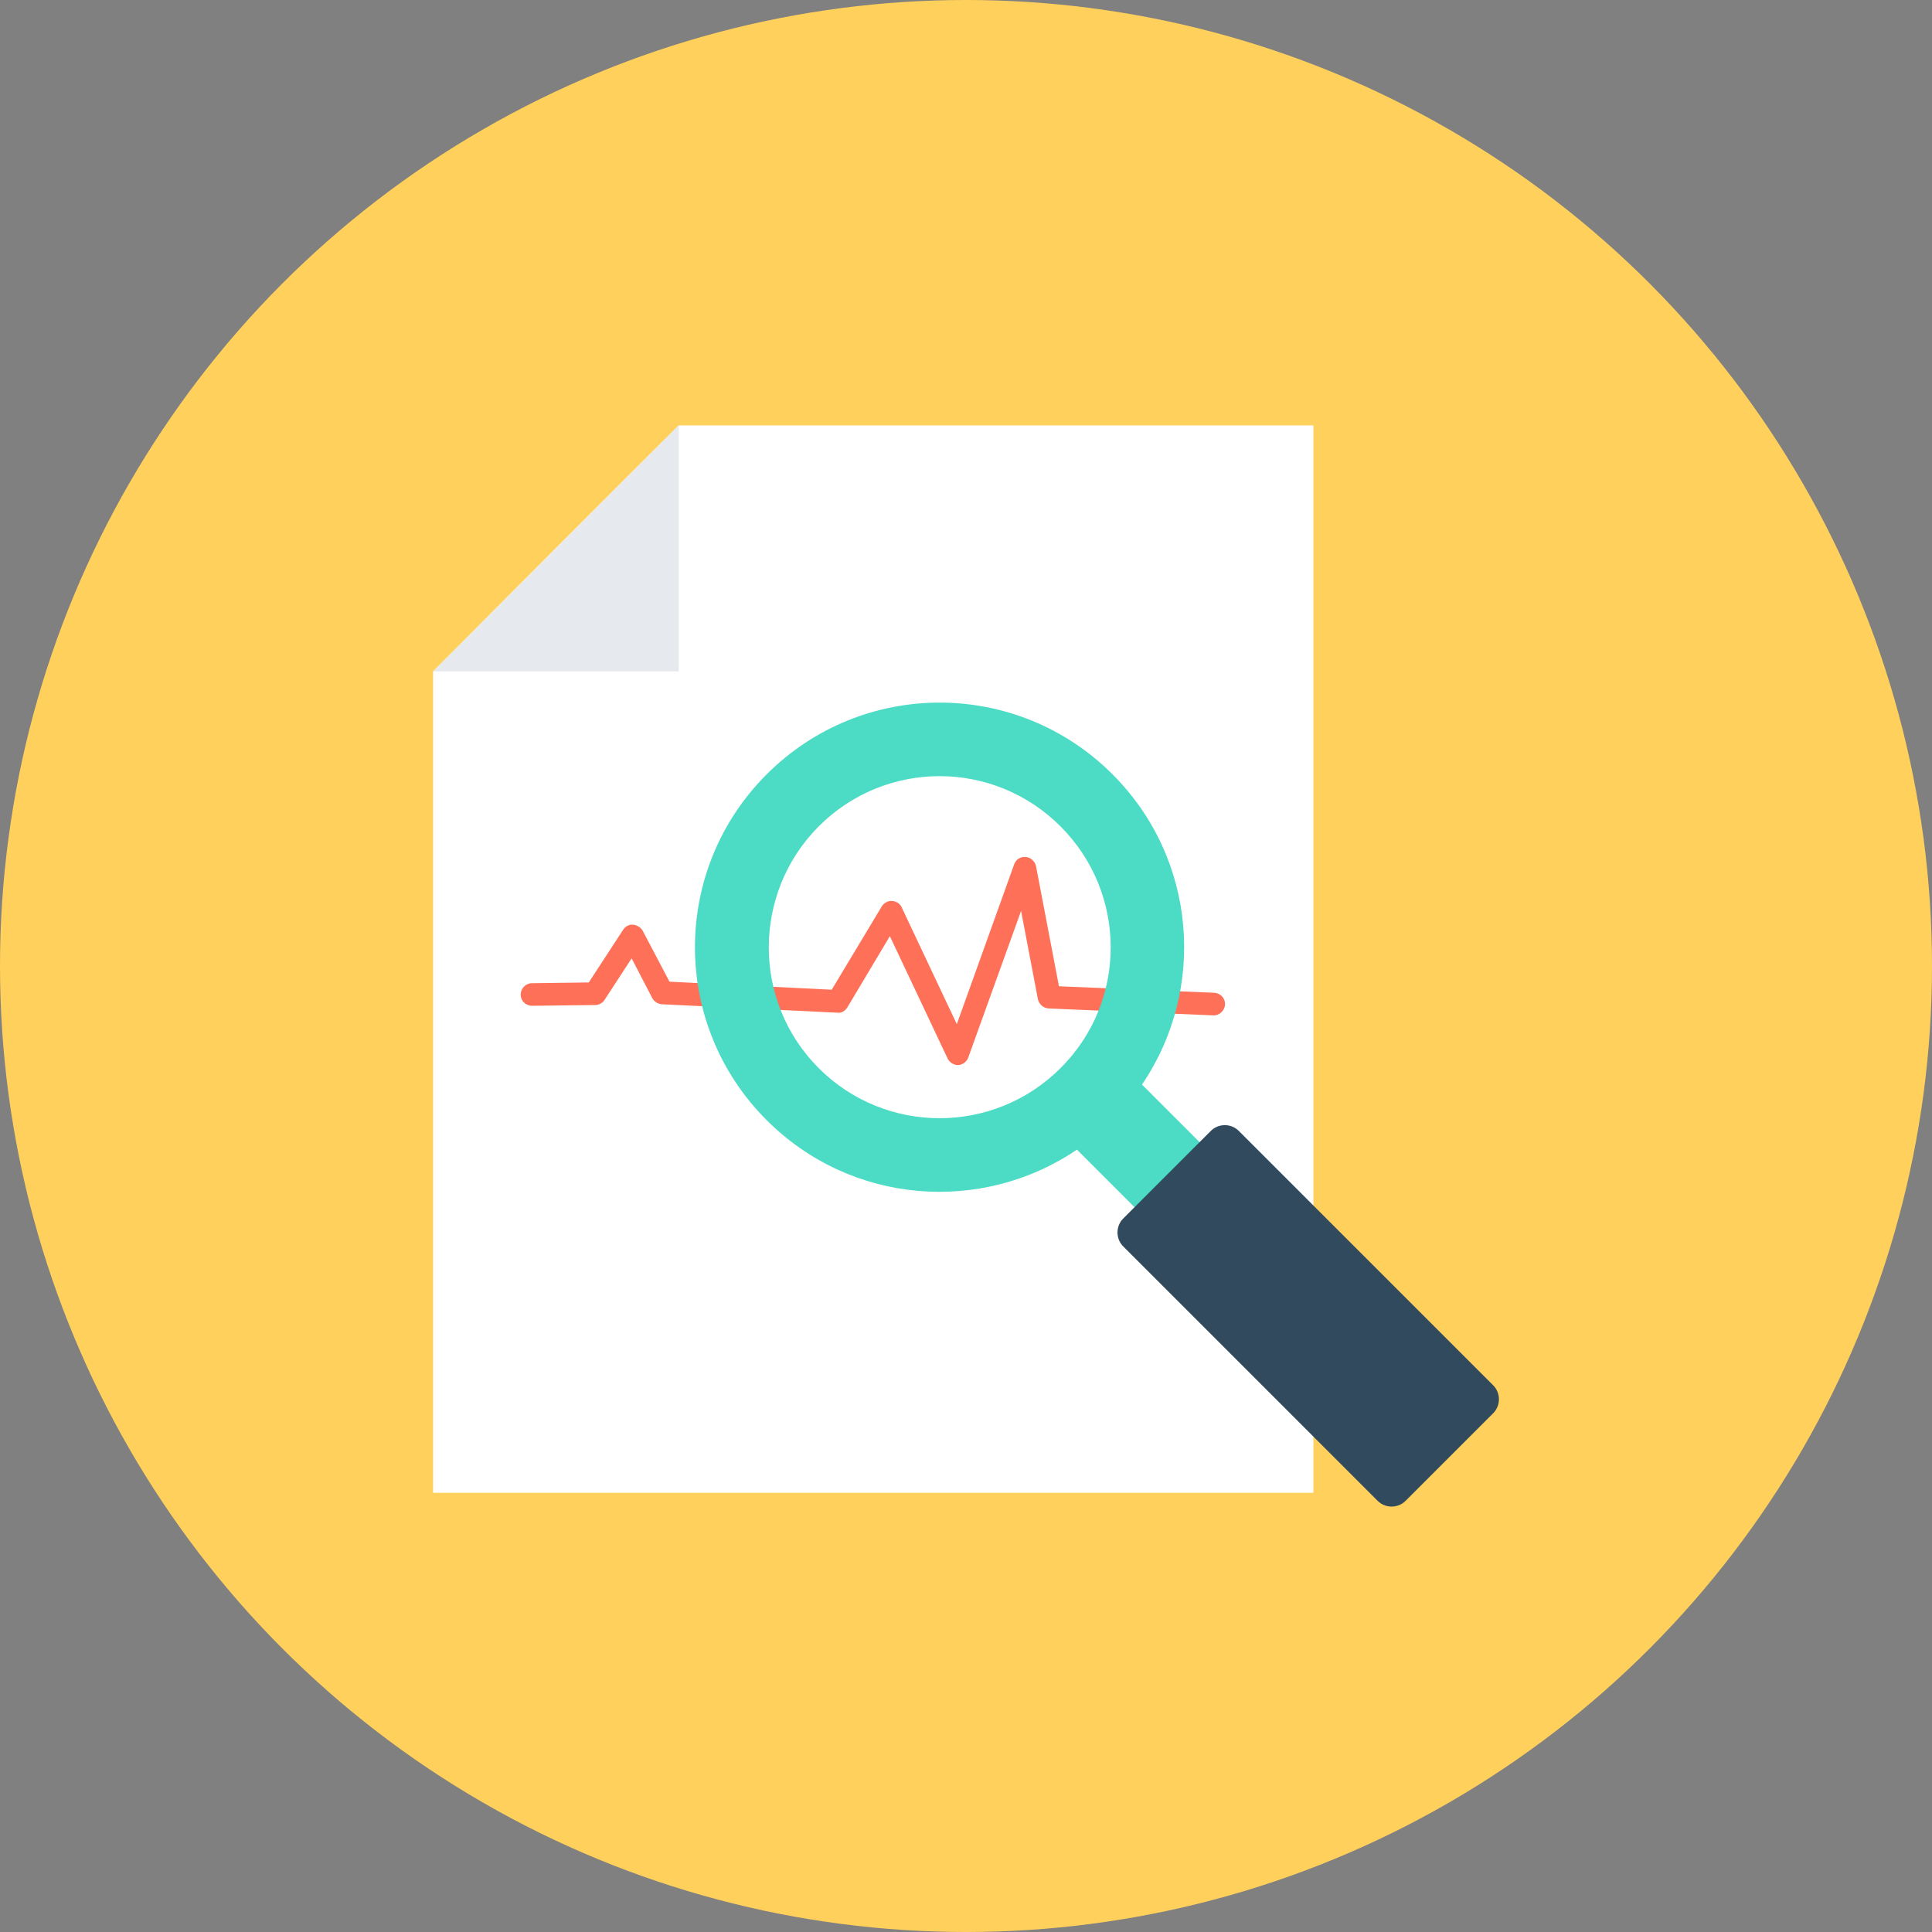 <?xml version="1.0" encoding="iso-8859-1"?>
<!-- Generator: Adobe Illustrator 19.0.0, SVG Export Plug-In . SVG Version: 6.00 Build 0)  -->
<svg xmlns="http://www.w3.org/2000/svg" xmlns:xlink="http://www.w3.org/1999/xlink" version="1.1" id="Layer_1" x="0px" y="0px" viewBox="0 0 505 505" style="enable-background:new 0 0 505 505;" xml:space="preserve">
<rect x="0" y="0" width="505" height="505" fill="#808080" stroke="none"/>
<circle style="fill:#FFD05B;" cx="252.5" cy="252.5" r="252.5"/>
<path style="fill:#FFFFFF;" d="M177.4,111.2h165.9v279H113.2V175.5C135.4,153.2,159.6,128.9,177.4,111.2z"/>
<path style="fill:#E6E9EE;" d="M177.4,111.2v64.3h-64.2C131,157.8,155.1,133.5,177.4,111.2z"/>
<path style="fill:#FF7058;" d="M250.4,278.4c-1.1,0-2.2-0.7-2.7-1.7l-15.1-32l-11.1,18.6c-0.6,0.9-1.5,1.6-2.7,1.4l-45.8-2.2  c-1.1-0.1-2-0.7-2.5-1.6l-5.4-10.4l-7.1,10.9c-0.5,0.8-1.5,1.3-2.4,1.3l-16.5,0.2c-1.7,0-3-1.3-3-2.9s1.3-3,2.9-3l14.9-0.2l9-13.8  c0.6-0.9,1.6-1.4,2.6-1.3c1,0.1,2,0.7,2.5,1.6l7,13.3l42.4,2.1l13.1-21.8c0.6-0.9,1.6-1.5,2.7-1.4c1.1,0.1,2.1,0.7,2.5,1.7  l14.4,30.5l15-41.8c0.5-1.3,1.6-2,3-1.9c1.3,0.1,2.4,1.1,2.7,2.4l6,31.4l40.6,1.7c1.6,0.1,2.9,1.4,2.8,3.1c-0.1,1.6-1.5,2.9-3.1,2.8  l-43-1.8c-1.4-0.1-2.5-1.1-2.8-2.4l-4.4-23.1l-13.8,38.3c-0.4,1.1-1.4,1.9-2.6,2C250.5,278.4,250.4,278.4,250.4,278.4z"/>
<path style="fill:#4CDBC4;" d="M290.8,202.4c-25-25-65.4-25-90.4,0s-25,65.4,0,90.4c22.1,22.1,56.2,24.6,81.1,7.7l25.8,25.8l17-17  l-25.8-25.8C315.4,258.6,312.9,224.5,290.8,202.4z M277.2,279.2c-17.4,17.4-45.7,17.5-63.2,0c-17.4-17.4-17.4-45.7,0-63.2  c17.5-17.5,45.7-17.5,63.2,0S294.7,261.8,277.2,279.2z"/>
<path style="fill:#324A5E;" d="M316.5,295.6l-22.9,22.9c-2,2-2,5.3,0,7.3l66.5,66.5c2,2,5.3,2,7.3,0l22.9-22.9c2-2,2-5.3,0-7.3  l-66.5-66.5C321.8,293.6,318.5,293.6,316.5,295.6z"/>
<g>
</g>
<g>
</g>
<g>
</g>
<g>
</g>
<g>
</g>
<g>
</g>
<g>
</g>
<g>
</g>
<g>
</g>
<g>
</g>
<g>
</g>
<g>
</g>
<g>
</g>
<g>
</g>
<g>
</g>
</svg>
